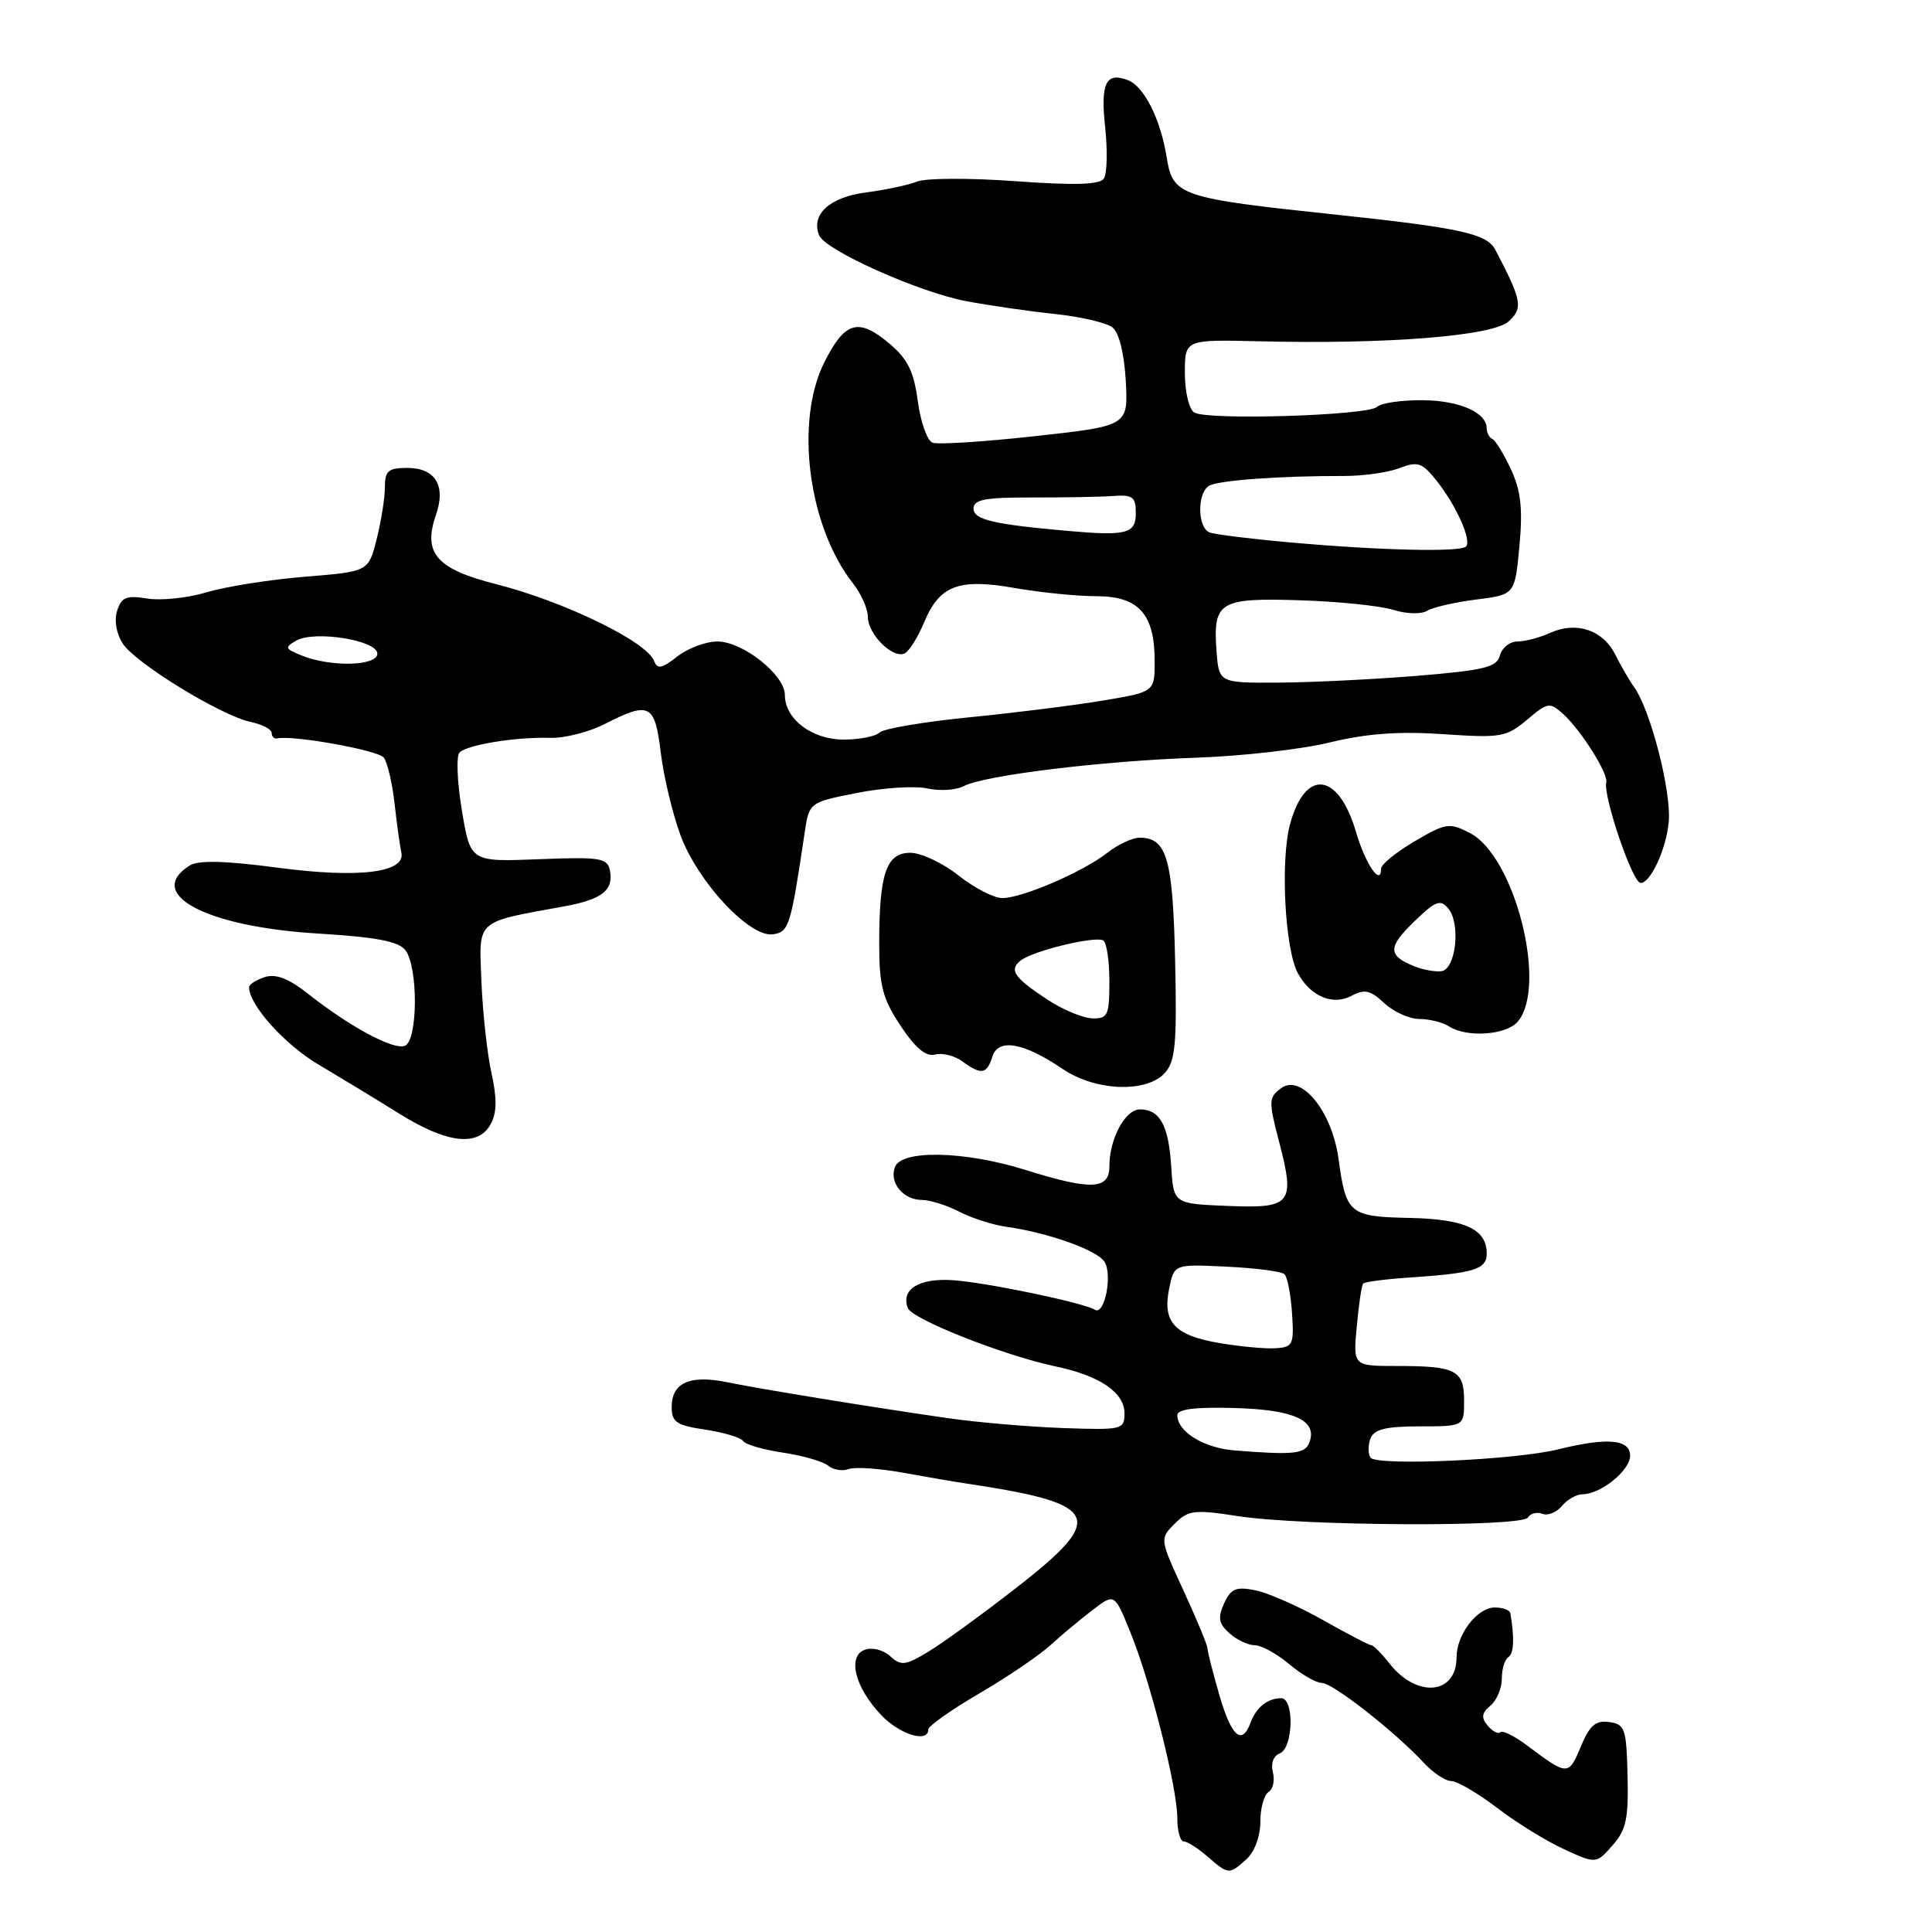 <?xml version="1.0" encoding="UTF-8" standalone="no"?>
<!DOCTYPE svg PUBLIC "-//W3C//DTD SVG 1.1//EN" "http://www.w3.org/Graphics/SVG/1.1/DTD/svg11.dtd" >
<svg xmlns="http://www.w3.org/2000/svg" xmlns:xlink="http://www.w3.org/1999/xlink" version="1.1" viewBox="0 0 256 256">
 <g >
 <path fill="currentColor"
d=" M 165.17 246.35 C 166.24 245.38 167.00 243.32 167.00 241.40 C 167.00 239.60 167.49 237.82 168.09 237.45 C 168.69 237.08 168.94 235.90 168.66 234.83 C 168.36 233.68 168.74 232.65 169.58 232.33 C 171.37 231.64 171.53 224.99 169.75 225.02 C 167.95 225.04 166.45 226.24 165.71 228.25 C 164.56 231.35 163.18 230.13 161.57 224.60 C 160.71 221.62 160.00 218.85 160.00 218.43 C 160.00 218.00 158.57 214.56 156.83 210.78 C 153.66 203.90 153.66 203.90 155.65 201.90 C 157.47 200.09 158.24 200.00 164.07 200.90 C 172.67 202.22 201.66 202.36 202.45 201.08 C 202.79 200.53 203.65 200.31 204.37 200.59 C 205.09 200.87 206.26 200.40 206.96 199.55 C 207.67 198.70 208.88 198.00 209.66 198.00 C 212.10 198.00 216.00 194.85 216.00 192.88 C 216.00 190.71 212.96 190.44 206.50 192.04 C 200.76 193.47 182.29 194.28 181.58 193.13 C 181.26 192.61 181.27 191.46 181.60 190.59 C 182.07 189.39 183.64 189.00 188.11 189.00 C 194.00 189.00 194.00 189.00 194.00 185.61 C 194.00 181.55 192.93 181.00 185.07 181.00 C 179.29 181.00 179.29 181.00 179.78 175.75 C 180.04 172.86 180.42 170.31 180.63 170.08 C 180.83 169.85 183.59 169.49 186.75 169.28 C 195.34 168.71 197.00 168.19 197.00 166.10 C 197.00 162.86 194.10 161.53 186.74 161.38 C 178.81 161.22 178.35 160.84 177.37 153.60 C 176.51 147.25 172.42 142.22 169.74 144.20 C 168.10 145.41 168.08 145.91 169.47 151.22 C 171.64 159.55 171.16 160.14 162.63 159.79 C 155.50 159.50 155.50 159.50 155.19 154.53 C 154.84 149.10 153.69 147.00 151.04 147.00 C 149.09 147.00 147.00 150.90 147.00 154.55 C 147.00 157.65 144.59 157.75 135.84 155.01 C 127.85 152.51 119.47 152.32 118.59 154.63 C 117.79 156.70 119.68 159.00 122.17 159.00 C 123.23 159.00 125.45 159.70 127.10 160.55 C 128.75 161.41 131.54 162.30 133.30 162.55 C 138.85 163.32 145.37 165.64 146.35 167.19 C 147.44 168.93 146.36 174.34 145.08 173.55 C 143.56 172.61 130.65 169.92 126.23 169.63 C 121.78 169.33 119.34 170.85 120.29 173.32 C 120.87 174.81 133.03 179.62 139.93 181.07 C 145.76 182.30 149.00 184.52 149.00 187.28 C 149.00 189.44 148.71 189.50 140.75 189.22 C 136.21 189.05 129.35 188.46 125.50 187.90 C 114.93 186.37 101.01 184.10 96.35 183.15 C 91.40 182.14 89.00 183.22 89.00 186.44 C 89.00 188.44 89.64 188.87 93.48 189.44 C 95.94 189.81 98.18 190.49 98.46 190.94 C 98.75 191.40 101.12 192.09 103.74 192.48 C 106.36 192.87 109.06 193.65 109.74 194.21 C 110.42 194.77 111.64 194.97 112.45 194.66 C 113.26 194.35 116.53 194.57 119.71 195.15 C 122.90 195.73 126.62 196.37 128.00 196.57 C 145.82 199.23 146.70 201.01 134.81 210.28 C 130.24 213.84 124.94 217.69 123.04 218.84 C 119.96 220.70 119.40 220.77 117.94 219.44 C 117.00 218.60 115.54 218.24 114.57 218.61 C 112.25 219.50 113.29 223.61 116.76 227.25 C 119.22 229.84 123.00 231.00 123.00 229.17 C 123.00 228.71 126.02 226.58 129.71 224.42 C 133.41 222.26 137.67 219.38 139.18 218.00 C 140.69 216.62 143.23 214.51 144.81 213.31 C 147.68 211.11 147.68 211.11 149.79 216.31 C 152.47 222.89 156.00 236.89 156.00 240.92 C 156.00 242.61 156.38 244.00 156.85 244.00 C 157.31 244.00 158.73 244.90 160.00 246.00 C 162.79 248.42 162.87 248.42 165.17 246.35 Z  M 215.66 235.30 C 215.51 229.05 215.32 228.47 213.23 228.18 C 211.43 227.92 210.64 228.61 209.45 231.47 C 207.84 235.31 207.72 235.31 202.41 231.33 C 200.71 230.05 199.09 229.24 198.80 229.53 C 198.52 229.81 197.77 229.42 197.13 228.66 C 196.24 227.59 196.32 226.98 197.49 226.01 C 198.32 225.32 199.00 223.71 199.00 222.44 C 199.00 221.16 199.39 219.88 199.86 219.58 C 200.60 219.13 200.69 217.06 200.13 213.75 C 200.06 213.34 199.13 213.00 198.06 213.00 C 195.74 213.00 193.00 216.58 193.00 219.60 C 193.00 224.55 187.76 225.05 184.13 220.44 C 183.08 219.10 181.98 218.00 181.70 218.00 C 181.42 218.00 178.54 216.50 175.29 214.66 C 172.04 212.83 168.01 211.05 166.33 210.72 C 163.78 210.21 163.10 210.49 162.20 212.46 C 161.34 214.35 161.47 215.12 162.89 216.40 C 163.86 217.28 165.38 218.00 166.25 218.00 C 167.13 218.00 169.18 219.12 170.82 220.50 C 172.45 221.88 174.41 223.00 175.16 223.00 C 176.60 223.00 184.85 229.47 188.67 233.59 C 189.90 234.92 191.54 236.00 192.31 236.00 C 193.08 236.00 195.81 237.60 198.37 239.55 C 200.93 241.51 204.93 243.98 207.26 245.04 C 211.50 246.98 211.50 246.98 213.66 244.53 C 215.47 242.49 215.80 240.98 215.66 235.30 Z  M 65.04 148.92 C 65.84 147.43 65.86 145.50 65.12 142.17 C 64.55 139.60 63.96 134.15 63.79 130.05 C 63.47 121.73 62.87 122.27 74.80 120.09 C 79.78 119.18 81.33 117.95 80.82 115.36 C 80.49 113.68 79.58 113.53 71.39 113.85 C 62.33 114.21 62.33 114.21 61.20 107.37 C 60.57 103.61 60.44 100.16 60.89 99.71 C 61.93 98.67 68.42 97.63 72.91 97.77 C 74.78 97.83 78.03 97.01 80.12 95.94 C 86.07 92.90 86.77 93.25 87.56 99.75 C 87.94 102.91 89.12 107.83 90.17 110.68 C 92.47 116.88 99.33 124.24 102.42 123.80 C 104.54 123.49 104.77 122.77 106.61 110.41 C 107.22 106.32 107.22 106.32 113.54 105.07 C 117.02 104.38 121.22 104.11 122.87 104.47 C 124.53 104.84 126.70 104.70 127.69 104.17 C 130.38 102.74 146.00 100.83 158.46 100.40 C 164.49 100.20 172.49 99.29 176.23 98.37 C 181.11 97.19 185.37 96.88 191.23 97.28 C 198.87 97.80 199.59 97.68 202.33 95.38 C 205.11 93.04 205.34 93.00 207.16 94.64 C 209.50 96.77 213.13 102.53 212.84 103.66 C 212.39 105.45 216.32 117.00 217.39 117.00 C 218.70 117.00 220.75 112.59 221.11 109.00 C 221.51 104.96 218.72 94.07 216.50 91.00 C 215.90 90.17 214.79 88.25 214.02 86.72 C 212.39 83.46 208.85 82.29 205.38 83.87 C 204.02 84.49 202.08 85.00 201.07 85.00 C 200.06 85.00 199.02 85.83 198.75 86.84 C 198.34 88.41 196.71 88.81 187.89 89.54 C 182.17 90.01 173.90 90.42 169.50 90.45 C 161.50 90.50 161.50 90.50 161.19 86.18 C 160.72 79.72 161.60 79.20 172.27 79.54 C 177.35 79.70 182.90 80.27 184.62 80.81 C 186.37 81.36 188.33 81.41 189.11 80.93 C 189.86 80.47 192.79 79.80 195.61 79.44 C 200.73 78.80 200.73 78.80 201.33 72.36 C 201.79 67.42 201.53 65.06 200.22 62.21 C 199.27 60.17 198.16 58.35 197.75 58.17 C 197.34 57.98 197.00 57.36 197.00 56.78 C 197.00 54.65 193.38 53.06 188.45 53.03 C 185.67 53.01 182.97 53.41 182.45 53.92 C 181.26 55.06 159.95 55.72 158.25 54.66 C 157.55 54.23 157.00 51.91 157.00 49.43 C 157.00 44.99 157.00 44.99 166.75 45.22 C 183.74 45.64 197.76 44.53 199.90 42.59 C 201.85 40.83 201.65 39.77 198.11 33.05 C 197.02 30.97 193.35 30.17 177.00 28.44 C 156.35 26.26 155.41 25.94 154.60 20.89 C 153.79 15.81 151.60 11.44 149.45 10.62 C 146.53 9.50 145.81 11.01 146.44 16.86 C 146.77 19.96 146.70 23.02 146.27 23.65 C 145.71 24.48 142.47 24.58 134.56 24.01 C 128.55 23.57 122.70 23.59 121.56 24.05 C 120.43 24.50 117.36 25.16 114.75 25.50 C 109.92 26.13 107.43 28.41 108.54 31.18 C 109.34 33.16 121.73 38.71 128.00 39.90 C 131.03 40.47 136.30 41.24 139.73 41.60 C 143.16 41.96 146.61 42.76 147.40 43.38 C 148.28 44.06 148.96 46.81 149.17 50.46 C 149.50 56.43 149.50 56.43 137.17 57.79 C 130.39 58.54 124.26 58.93 123.56 58.66 C 122.86 58.39 121.98 55.91 121.61 53.15 C 121.09 49.22 120.28 47.57 117.84 45.52 C 113.75 42.07 111.96 42.58 109.25 47.96 C 105.28 55.83 107.08 69.75 113.04 77.32 C 114.12 78.69 115.00 80.69 115.00 81.75 C 115.00 84.11 118.46 87.45 119.95 86.53 C 120.55 86.16 121.66 84.36 122.43 82.51 C 124.50 77.56 126.97 76.61 134.43 77.91 C 137.86 78.51 142.74 79.00 145.28 79.00 C 150.87 79.00 153.00 81.36 153.00 87.56 C 153.00 91.68 153.00 91.68 146.25 92.81 C 142.54 93.44 134.55 94.44 128.50 95.04 C 122.45 95.64 117.07 96.55 116.55 97.06 C 116.03 97.58 113.89 98.00 111.80 98.00 C 107.59 98.00 104.00 95.28 104.00 92.09 C 104.00 89.42 98.42 85.00 95.06 85.00 C 93.52 85.00 91.13 85.90 89.74 86.99 C 87.70 88.60 87.10 88.71 86.67 87.58 C 85.68 84.99 74.72 79.68 65.65 77.38 C 57.84 75.40 56.01 73.29 57.76 68.25 C 59.12 64.35 57.69 62.00 53.95 62.00 C 51.45 62.00 51.00 62.39 51.00 64.56 C 51.00 65.96 50.51 69.05 49.91 71.43 C 48.83 75.74 48.83 75.74 40.39 76.42 C 35.76 76.80 29.91 77.72 27.40 78.48 C 24.90 79.23 21.35 79.61 19.53 79.31 C 16.75 78.86 16.09 79.13 15.52 80.93 C 15.11 82.23 15.42 83.98 16.28 85.30 C 18.01 87.92 29.35 94.86 33.25 95.67 C 34.76 95.99 36.00 96.64 36.00 97.13 C 36.00 97.61 36.34 97.93 36.75 97.84 C 38.87 97.39 50.09 99.41 50.85 100.38 C 51.33 100.99 51.98 103.76 52.29 106.53 C 52.60 109.30 53.00 112.19 53.18 112.95 C 53.80 115.63 47.59 116.40 36.85 114.98 C 29.83 114.05 26.29 113.96 25.14 114.68 C 19.12 118.47 27.27 122.80 42.14 123.70 C 49.88 124.17 52.81 124.73 53.72 125.91 C 55.43 128.15 55.38 137.92 53.64 138.58 C 52.13 139.16 46.38 136.07 40.84 131.70 C 38.26 129.66 36.56 129.00 35.09 129.47 C 33.94 129.84 33.00 130.44 33.00 130.82 C 33.02 133.18 37.72 138.41 42.22 141.07 C 45.12 142.79 49.96 145.72 52.96 147.60 C 59.27 151.53 63.40 151.99 65.04 148.92 Z  M 154.35 142.17 C 155.74 140.63 155.96 138.31 155.71 127.28 C 155.41 113.76 154.62 111.00 151.01 111.00 C 150.05 111.00 148.13 111.90 146.74 112.99 C 143.52 115.52 135.46 119.00 132.81 119.00 C 131.70 119.00 129.08 117.65 127.00 116.00 C 124.92 114.35 122.05 113.00 120.63 113.00 C 117.43 113.00 116.50 115.73 116.50 125.08 C 116.50 130.62 116.95 132.33 119.33 135.92 C 121.30 138.89 122.69 140.05 123.91 139.73 C 124.87 139.48 126.50 139.89 127.52 140.64 C 130.03 142.47 130.75 142.36 131.50 140.00 C 132.28 137.54 135.63 138.13 140.82 141.65 C 145.15 144.59 151.92 144.85 154.35 142.17 Z  M 201.13 135.35 C 205.07 130.60 200.71 113.46 194.79 110.39 C 192.05 108.98 191.60 109.04 187.44 111.48 C 185.00 112.91 183.00 114.54 183.00 115.10 C 183.00 117.54 180.92 114.50 179.68 110.25 C 177.36 102.31 172.95 101.78 170.94 109.20 C 169.64 113.98 170.25 125.73 171.96 128.93 C 173.62 132.02 176.60 133.28 179.09 131.95 C 180.81 131.03 181.59 131.20 183.41 132.91 C 184.63 134.06 186.72 135.01 188.06 135.02 C 189.40 135.02 191.18 135.47 192.00 136.00 C 194.37 137.53 199.62 137.16 201.13 135.35 Z  M 163.50 192.18 C 159.48 191.85 156.00 189.69 156.00 187.52 C 156.00 186.72 158.35 186.42 163.60 186.57 C 171.52 186.79 174.62 188.23 173.49 191.16 C 172.92 192.66 171.40 192.82 163.50 192.18 Z  M 161.52 177.95 C 155.62 176.94 154.01 175.18 154.92 170.74 C 155.58 167.50 155.58 167.50 162.54 167.84 C 166.37 168.02 169.82 168.47 170.20 168.84 C 170.59 169.21 171.04 171.53 171.20 174.00 C 171.48 178.18 171.32 178.51 169.00 178.65 C 167.62 178.74 164.26 178.42 161.52 177.95 Z  M 40.00 86.87 C 37.74 85.96 37.67 85.78 39.27 84.88 C 41.71 83.50 50.00 84.84 50.00 86.61 C 50.00 88.26 43.86 88.42 40.00 86.87 Z  M 171.03 71.88 C 165.82 71.42 160.98 70.82 160.28 70.55 C 158.67 69.94 158.60 65.37 160.19 64.38 C 161.38 63.65 169.50 63.05 178.08 63.07 C 180.60 63.08 183.90 62.61 185.43 62.03 C 187.87 61.10 188.44 61.29 190.35 63.69 C 192.98 67.00 195.04 71.62 194.25 72.42 C 193.49 73.18 182.90 72.94 171.03 71.88 Z  M 141.50 70.35 C 131.63 69.48 129.00 68.86 129.00 67.39 C 129.00 66.19 130.54 65.90 136.75 65.92 C 141.01 65.93 145.85 65.84 147.50 65.72 C 150.09 65.53 150.50 65.84 150.50 68.00 C 150.50 70.72 149.28 71.04 141.50 70.35 Z  M 138.83 132.48 C 134.36 129.55 133.65 128.51 135.26 127.26 C 136.90 125.98 145.16 123.98 146.19 124.62 C 146.64 124.89 147.00 127.34 147.00 130.06 C 147.00 134.53 146.79 134.99 144.75 134.94 C 143.51 134.91 140.85 133.80 138.83 132.48 Z  M 187.35 128.02 C 183.88 126.60 183.88 125.50 187.38 122.12 C 190.22 119.36 190.86 119.12 191.91 120.39 C 193.58 122.40 192.91 128.43 191.00 128.69 C 190.18 128.80 188.53 128.50 187.35 128.02 Z "/>
</g>
</svg>